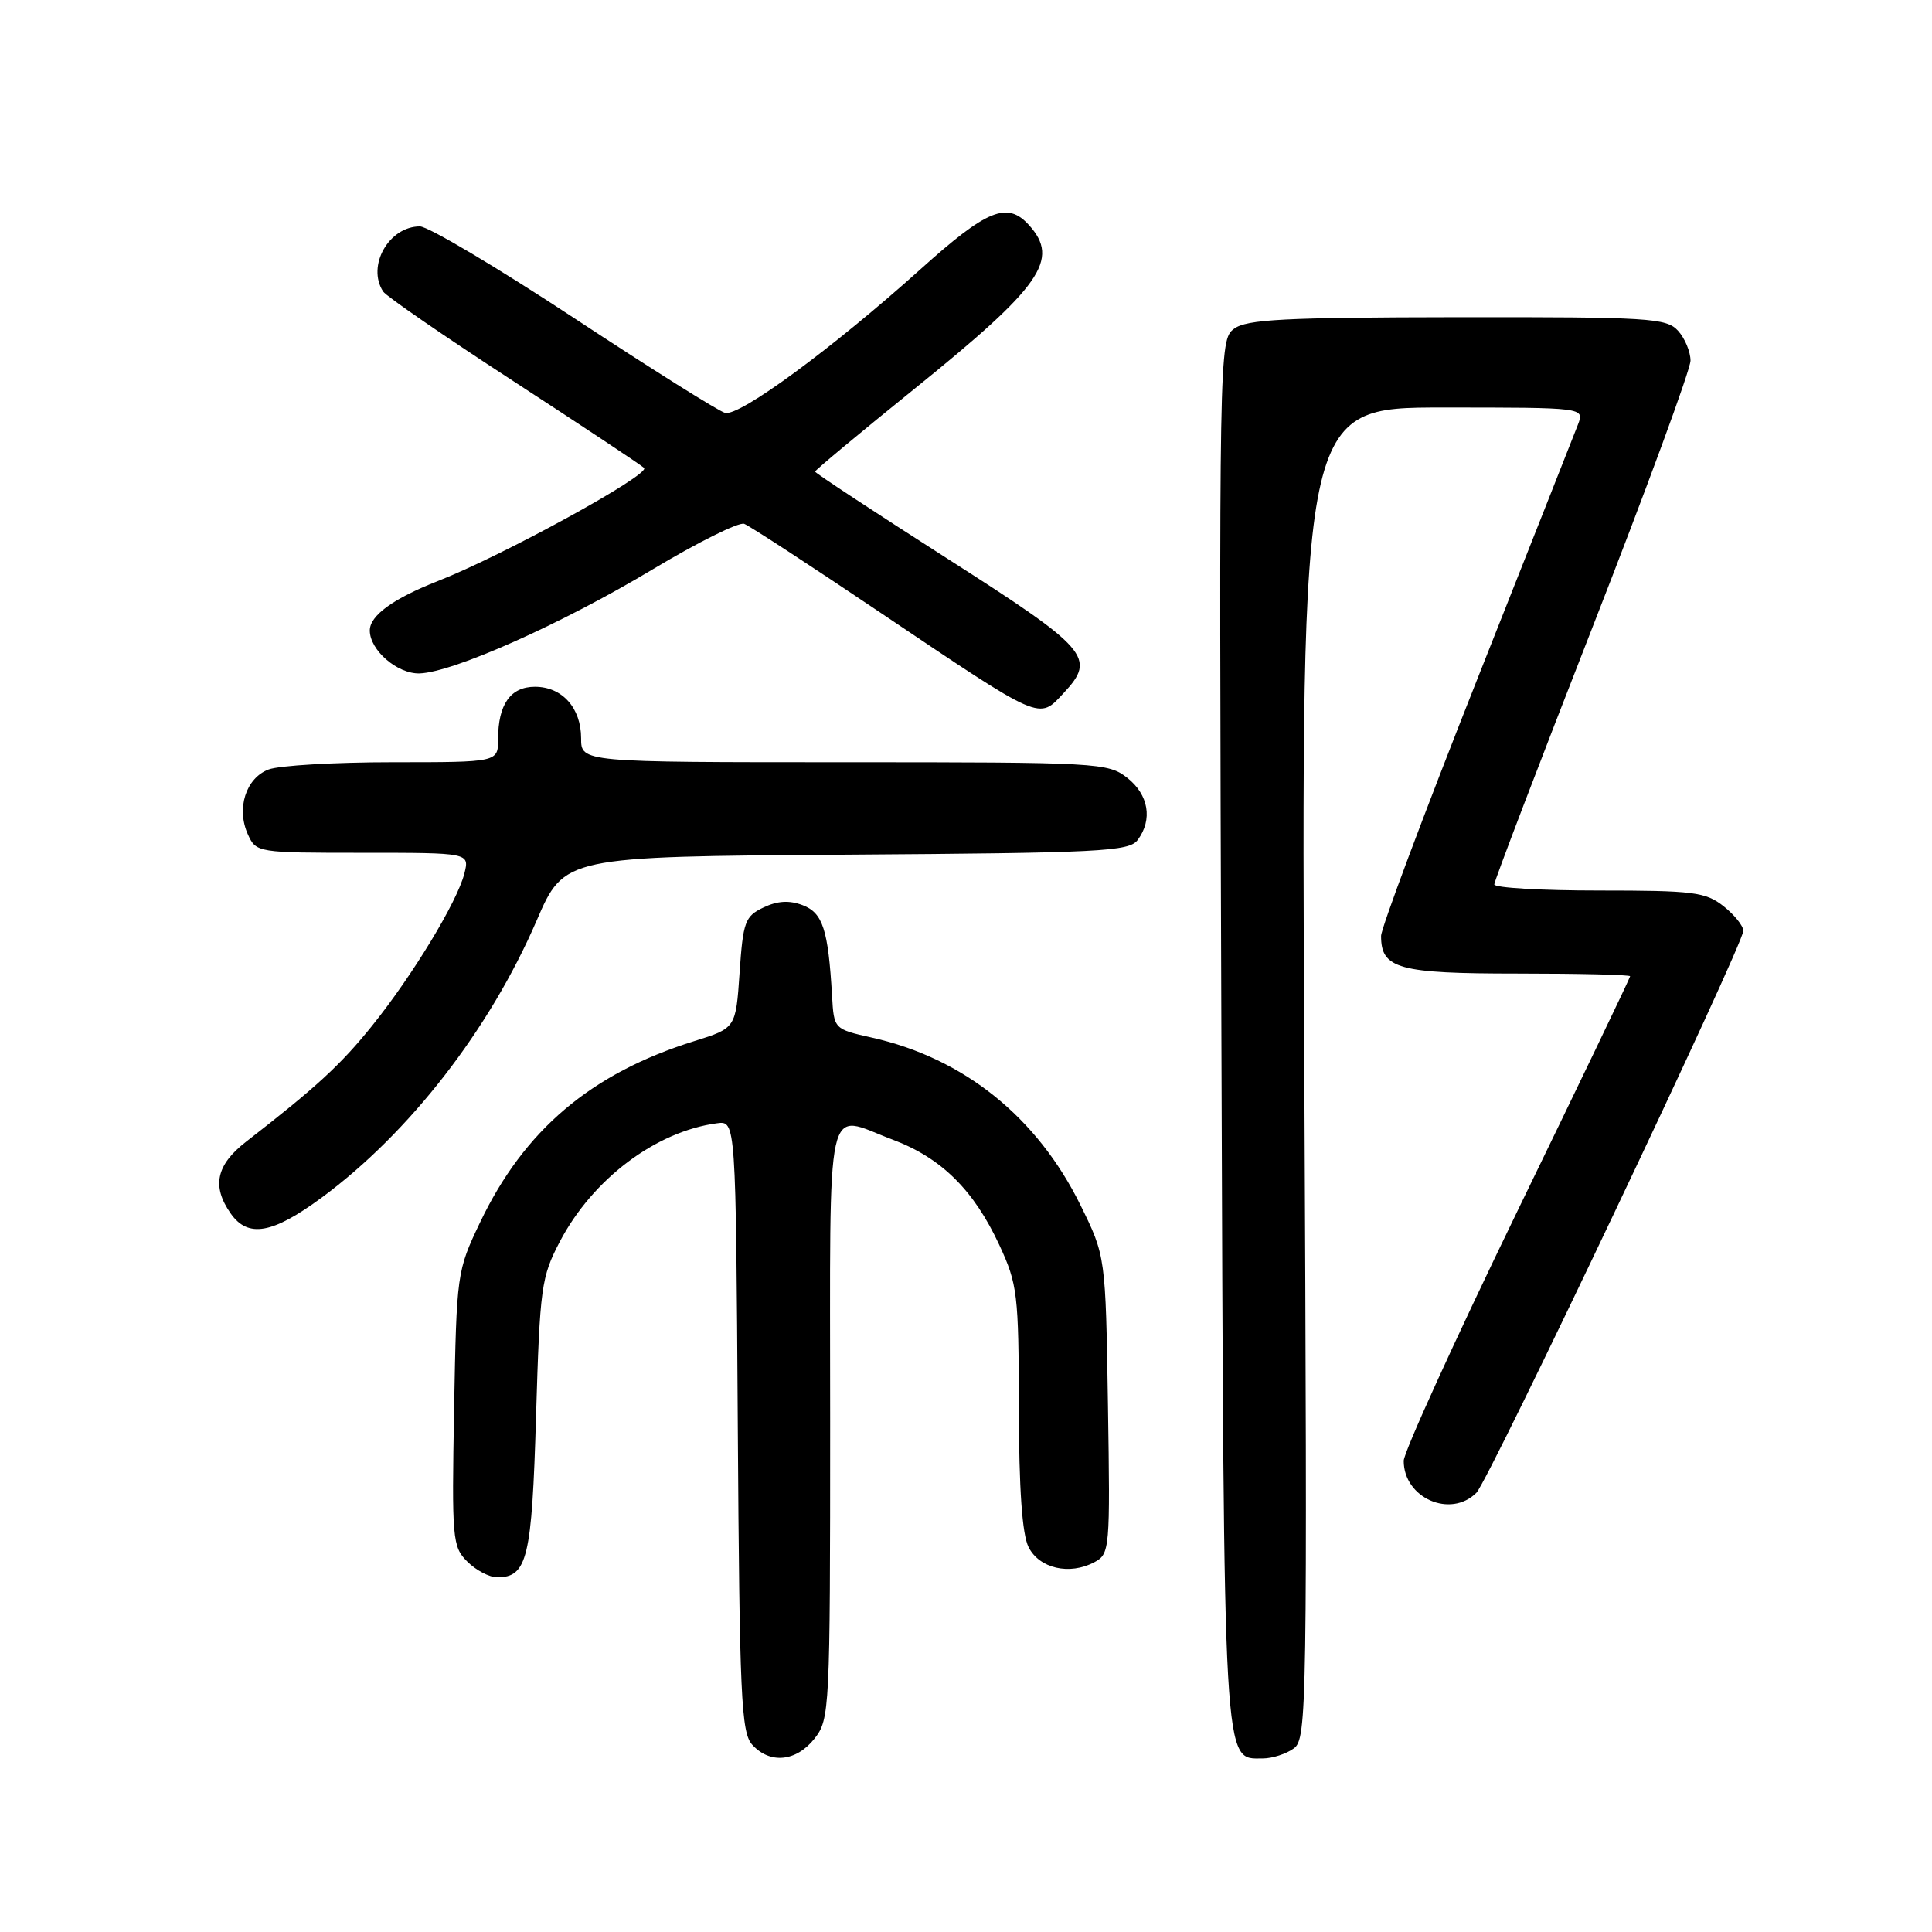 <?xml version="1.0" encoding="UTF-8" standalone="no"?>
<!DOCTYPE svg PUBLIC "-//W3C//DTD SVG 1.1//EN" "http://www.w3.org/Graphics/SVG/1.1/DTD/svg11.dtd" >
<svg xmlns="http://www.w3.org/2000/svg" xmlns:xlink="http://www.w3.org/1999/xlink" version="1.1" viewBox="0 0 256 256">
 <g >
 <path fill="currentColor"
d=" M 107.93 230.37 C 109.94 227.80 110.00 226.68 110.00 188.37 C 110.00 144.08 109.22 147.61 118.26 151.00 C 124.73 153.42 129.03 157.67 132.43 165.00 C 134.82 170.16 134.98 171.48 135.00 186.50 C 135.02 197.32 135.44 203.31 136.29 205.00 C 137.72 207.84 141.72 208.75 145.01 207.00 C 147.06 205.90 147.11 205.34 146.81 186.16 C 146.50 166.45 146.50 166.45 143.17 159.69 C 137.42 148.01 127.72 140.22 115.54 137.49 C 110.50 136.36 110.50 136.36 110.25 131.93 C 109.74 123.17 109.03 120.96 106.35 119.94 C 104.58 119.27 103.02 119.36 101.16 120.25 C 98.72 121.41 98.46 122.12 98.00 128.88 C 97.50 136.23 97.50 136.23 92.00 137.95 C 78.31 142.22 69.44 149.74 63.60 162.00 C 60.54 168.42 60.50 168.73 60.17 186.67 C 59.86 203.97 59.94 204.94 61.92 206.92 C 63.06 208.06 64.84 209.00 65.88 209.00 C 69.87 209.00 70.48 206.50 71.03 187.60 C 71.54 170.53 71.72 169.22 74.19 164.50 C 78.55 156.21 86.90 149.92 95.00 148.84 C 97.50 148.50 97.50 148.50 97.76 188.93 C 97.99 224.81 98.21 229.57 99.67 231.18 C 102.02 233.78 105.51 233.43 107.93 230.37 Z  M 171.44 231.67 C 173.18 230.40 173.24 226.53 172.83 142.17 C 172.40 54.00 172.40 54.00 191.18 54.00 C 209.95 54.00 209.95 54.00 209.09 56.25 C 208.61 57.49 202.55 72.83 195.61 90.34 C 188.68 107.85 183.00 123.01 183.00 124.02 C 183.00 128.37 185.28 129.00 201.07 129.00 C 209.28 129.00 216.00 129.16 216.00 129.36 C 216.00 129.56 209.25 143.63 201.00 160.61 C 192.76 177.60 186.01 192.43 186.00 193.56 C 185.99 198.49 192.20 201.23 195.63 197.80 C 197.29 196.14 231.00 125.17 231.00 123.34 C 231.00 122.68 229.81 121.21 228.37 120.07 C 225.99 118.20 224.38 118.00 211.87 118.00 C 204.24 118.00 198.00 117.64 198.00 117.19 C 198.00 116.75 203.85 101.43 211.00 83.15 C 218.15 64.87 224.00 48.96 224.00 47.79 C 224.00 46.62 223.26 44.83 222.35 43.83 C 220.82 42.14 218.58 42.00 193.10 42.03 C 170.11 42.06 165.17 42.32 163.51 43.57 C 161.54 45.05 161.52 46.19 161.84 136.79 C 162.19 235.77 162.03 233.00 167.33 233.00 C 168.59 233.00 170.44 232.40 171.44 231.67 Z  M 42.64 158.68 C 54.25 150.11 64.87 136.42 71.10 122.00 C 74.77 113.50 74.77 113.50 112.13 113.25 C 145.84 113.02 149.62 112.83 150.75 111.30 C 152.76 108.60 152.20 105.30 149.37 103.07 C 146.81 101.07 145.62 101.00 111.87 101.00 C 77.00 101.00 77.00 101.00 77.00 97.83 C 77.00 93.80 74.49 91.00 70.88 91.00 C 67.64 91.00 66.00 93.34 66.00 97.93 C 66.00 101.00 66.00 101.00 52.07 101.00 C 44.40 101.00 36.99 101.43 35.59 101.96 C 32.57 103.11 31.29 107.14 32.85 110.57 C 33.95 112.98 34.10 113.00 48.09 113.00 C 62.22 113.00 62.22 113.00 61.53 115.75 C 60.59 119.49 54.63 129.32 49.24 136.00 C 45.13 141.10 41.87 144.10 32.60 151.29 C 28.65 154.36 28.04 157.18 30.56 160.78 C 32.86 164.07 36.09 163.51 42.64 158.68 Z  M 140.96 91.81 C 145.29 87.16 144.28 86.00 125.50 74.00 C 115.88 67.85 108.00 62.67 108.00 62.49 C 108.00 62.31 113.96 57.34 121.25 51.46 C 138.01 37.92 140.47 34.39 136.35 29.83 C 133.47 26.65 130.81 27.73 122.00 35.65 C 110.38 46.10 97.97 55.23 96.07 54.71 C 95.21 54.48 86.20 48.82 76.06 42.14 C 65.92 35.46 56.73 30.00 55.64 30.00 C 51.53 30.00 48.56 35.24 50.77 38.63 C 51.17 39.25 58.92 44.59 68.00 50.49 C 77.08 56.40 84.88 61.57 85.34 62.00 C 86.26 62.85 66.67 73.61 58.00 77.00 C 52.09 79.32 49.00 81.57 49.00 83.54 C 49.00 86.16 52.66 89.31 55.59 89.23 C 60.05 89.09 74.46 82.66 86.50 75.43 C 92.47 71.85 97.92 69.14 98.61 69.41 C 99.31 69.67 107.45 74.98 116.69 81.20 C 138.27 95.71 137.60 95.42 140.96 91.81 Z "/>
</g>
</svg>